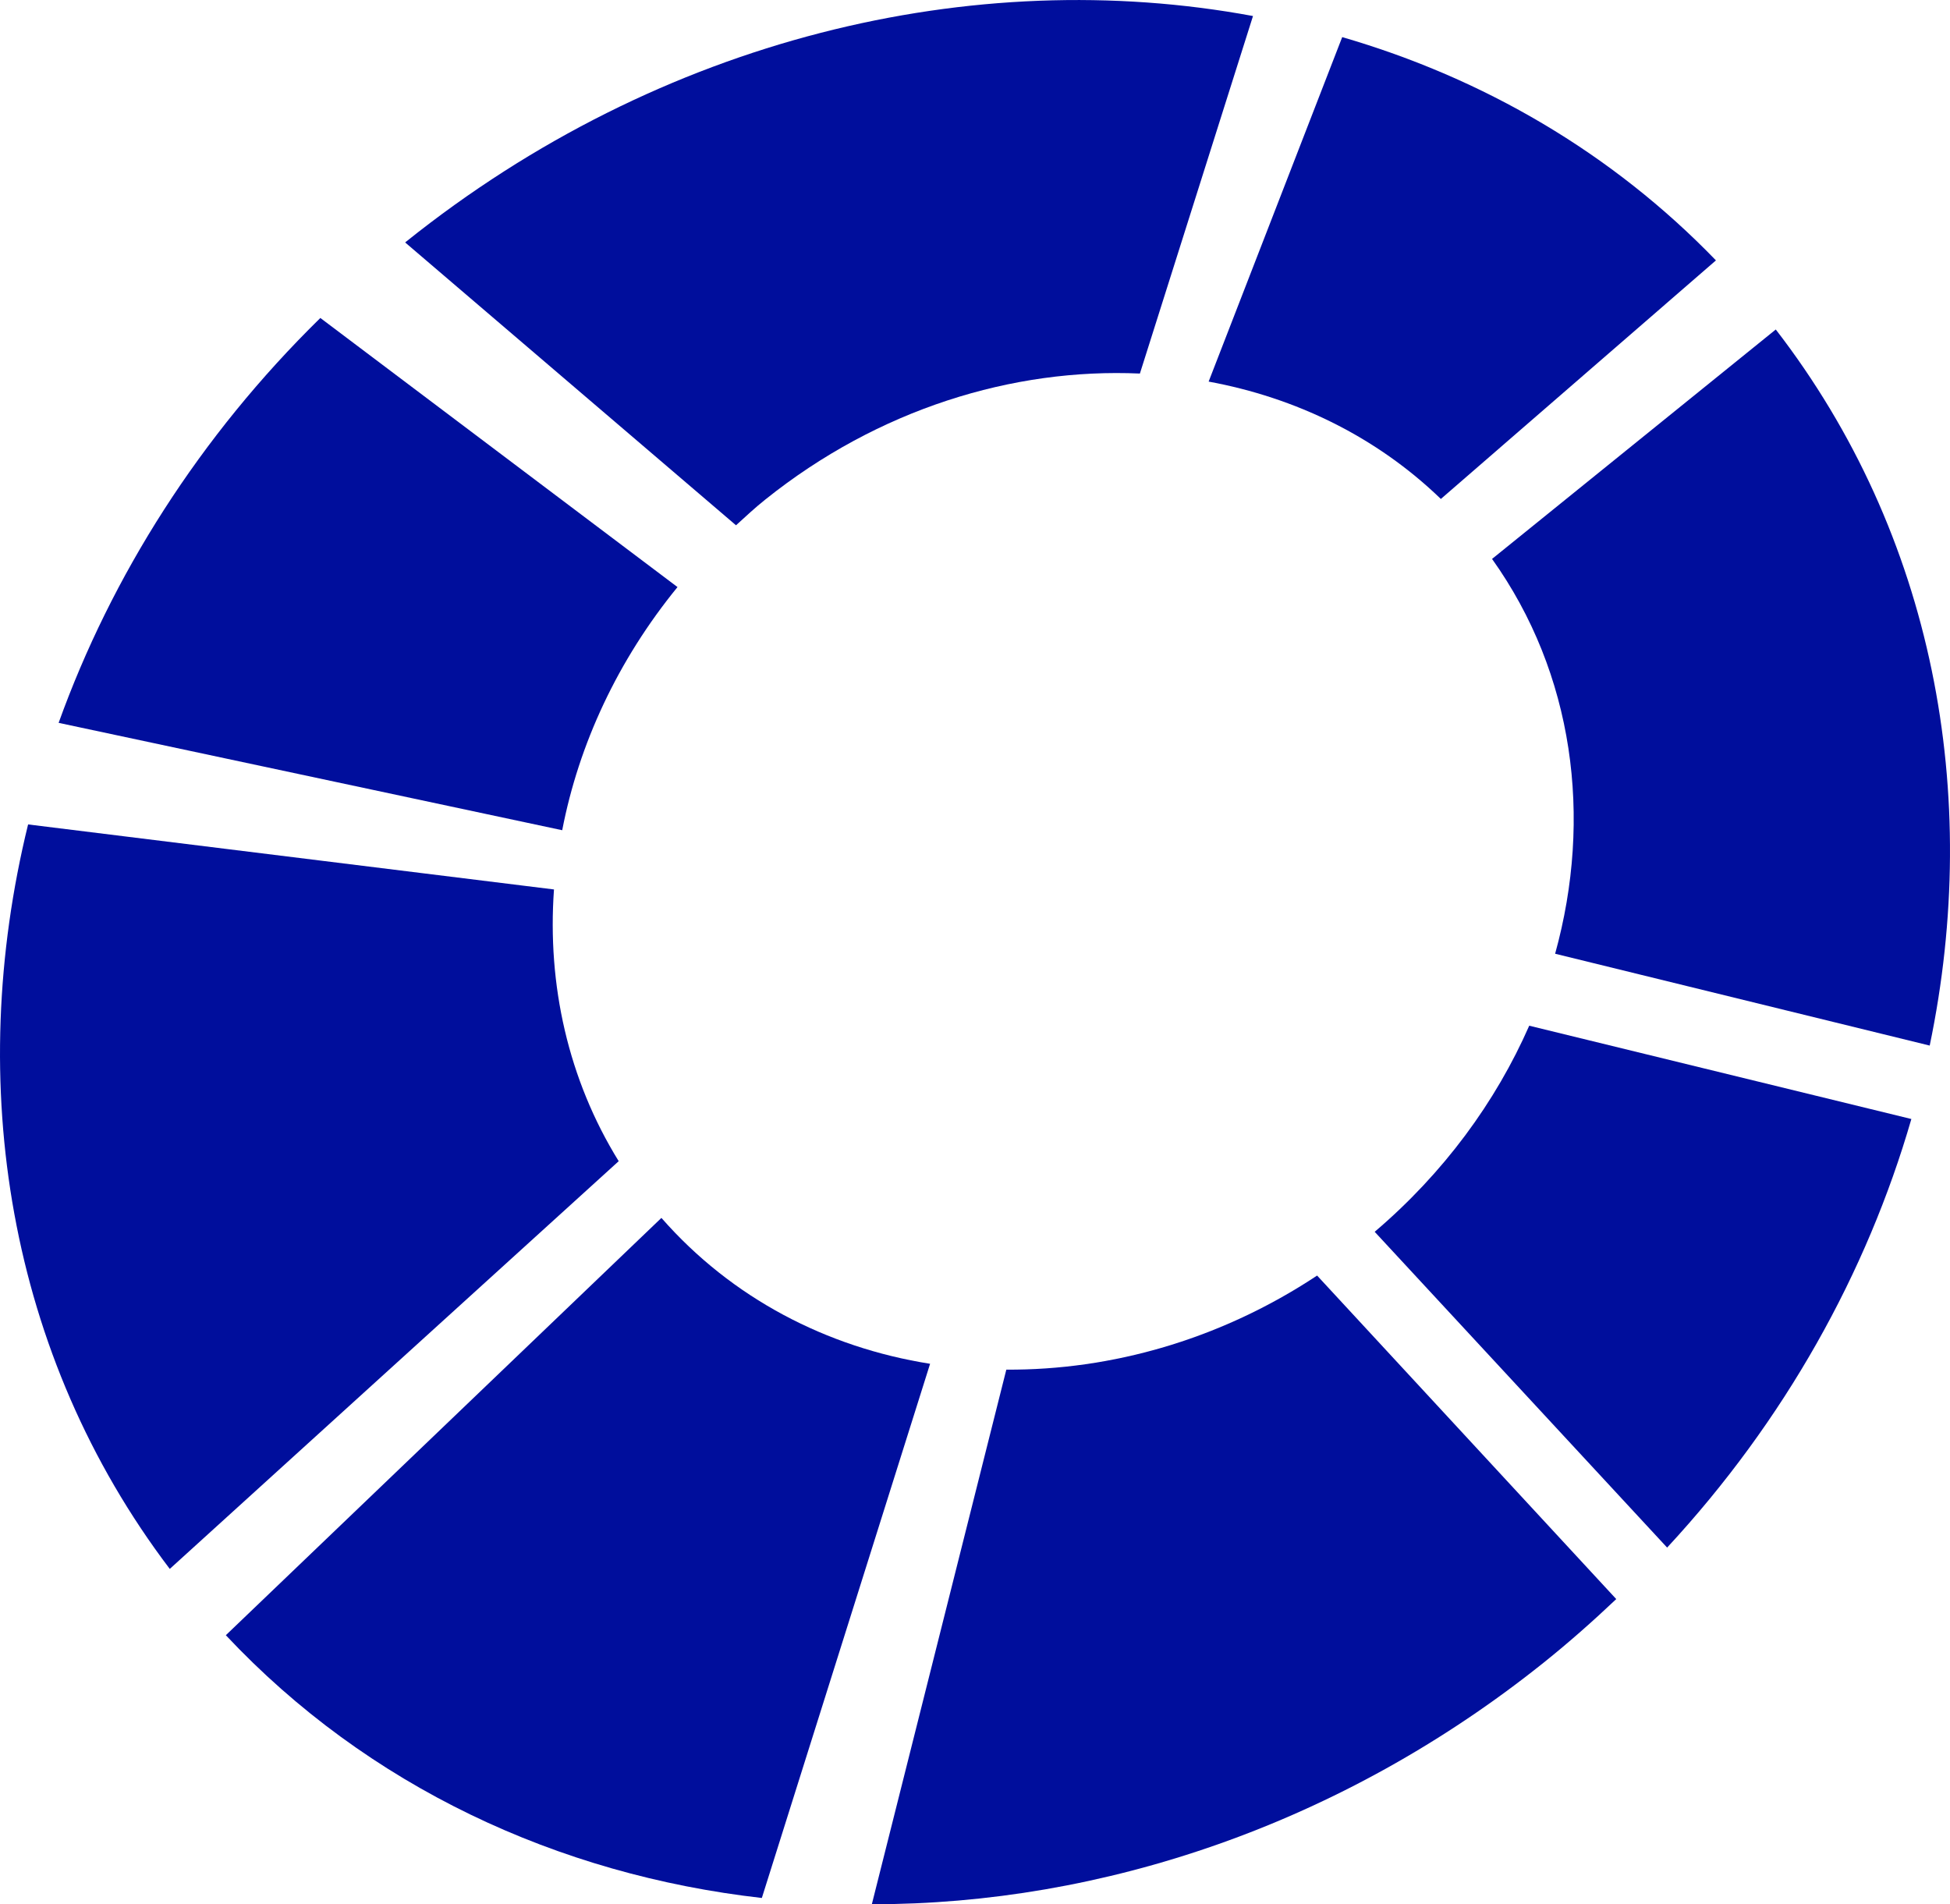 <?xml version="1.0" encoding="utf-8"?>
<!-- Generator: Adobe Illustrator 16.0.4, SVG Export Plug-In . SVG Version: 6.00 Build 0)  -->
<!DOCTYPE svg PUBLIC "-//W3C//DTD SVG 1.1//EN" "http://www.w3.org/Graphics/SVG/1.1/DTD/svg11.dtd">
<svg version="1.1" fill="rgb(0, 14, 156)" xmlns="http://www.w3.org/2000/svg" xmlns:xlink="http://www.w3.org/1999/xlink" x="0px" y="0px"
	 width="32px" height="31.25px" viewBox="0 0 32 31.25" enable-background="new 0 0 32 31.25" xml:space="preserve">
<g id="Fondo_1_" display="none">
	<rect id="Fondo" x="-109.967" y="-2171.898" display="inline" fill="#FB6E92" width="1000" height="2438.351"/>
</g>
<g id="Guias" display="none">
</g>
<g id="Icons">
	<g display="none" opacity="0.2">
		<path display="inline" fill="#FFFFFF" d="M300.042-695.378c-11.282,3.636-35.885,28.281-38.51,36.153
			c-2.621,7.851,12.065,36.154,18.864,37.705c6.793,1.59,56.584-20.436,58.154-28.284
			C340.123-657.675,311.325-699.057,300.042-695.378z"/>
		<path display="inline" fill="#FFFFFF" d="M403.011-775.536c-10.498,0.494-88.546,59.726-88.034,69.146
			c0.52,9.423,29.36,46.629,37.729,47.951c8.363,1.301,70.221-78.341,72.307-88.814
			C427.099-757.749,413.483-776.075,403.011-775.536z"/>
		<path display="inline" fill="#FFFFFF" d="M717.946-1061.98c-10.933-15.145-35.498-16.26-56.115-3.016
			c-7.87-4.009-17.023-7.233-27.767-9.215c0,0-391.394,317.515-477.854,378.833c0,0-3.302,7.003-8.776,18.407
			c98.109,68.715,86.957,120.568,86.957,120.568c-27.148-66.916-95.885-102.037-95.904-102.037
			c-24.627,50.7-68.836,139.307-92.309,172.115c0,0-0.039,18.015,22.025,29.48c0,0,150.072-101.024,193.329-109.639
			c0,0,23.883-23.283,60.696-58.922c-20.121,10.308-43.196,20.062-52.826,20.659c-16.772,1.053-36.153-39.437-34.584-53.776
			c1.57-14.338,153.521-139.574,176.039-137.984c22.539,1.57,29.875,22.518,30.413,37.725c0.205,6.548-13.654,26.546-30.413,48.012
			c113.258-108.669,256.182-243.843,297.084-273.841c0,0,0.414-10.661-3.141-24.688
			C722.488-1024.648,728.5-1047.312,717.946-1061.98z M102.542-479.384c0,0-2.542-32.478-33.638-43.818
			C68.904-523.202,121.132-546.837,102.542-479.384z"/>
	</g>
	<path display="none" opacity="0.5" fill="#71C8EA" enable-background="new    " d="M1671.088-745.721l3.333,3.333
		c0,0,17-13.666,32.5-11.833c0,0,21-27.999,50-37.833c0,0,17.667-9.834,7.167-30.667s-24.327-12.938-31.167-8
		c-9.583,6.916-39.771,40.322-51.5,56.333C1681.421-774.388,1684.921-758.054,1671.088-745.721z"/>
	<g>
		<path d="M12.562,8.195c1.85-1.481,4.057-2.158,6.144-2.065l1.856-5.867c-4.58-0.849-9.716,0.354-13.897,3.702
			C6.66,3.969,6.655,3.974,6.649,3.979l5.429,4.641C12.236,8.476,12.392,8.33,12.562,8.195z"/>
		<path d="M29.141,5.407l-4.656,3.765c1.341,1.88,1.654,4.243,1.035,6.479l6.147,1.507C32.525,13.037,31.739,8.773,29.141,5.407z"/>
		<path d="M9.091,14.596l-8.63-1.067c-1.044,4.254-0.333,8.713,2.325,12.217l7.367-6.691C9.322,17.712,8.979,16.158,9.091,14.596z"
			/>
		<path d="M16.514,22.476l-2.207,8.773c3.772,0.002,7.702-1.305,11.025-3.965c0.417-0.334,0.812-0.684,1.191-1.043l-4.909-5.309
			C20.025,21.984,18.236,22.486,16.514,22.476z"/>
		<path d="M22.559,20.214l4.799,5.182c1.931-2.084,3.278-4.51,4.008-7.033l-6.271-1.531C24.546,18.082,23.693,19.248,22.559,20.214z
			"/>
		<path d="M11.118,9.634L5.257,5.218C3.274,7.162,1.83,9.451,0.962,11.862l8.264,1.762C9.498,12.214,10.137,10.835,11.118,9.634z"/>
		<path d="M10.854,19.986l-7.148,6.848c2.33,2.482,5.448,3.932,8.796,4.312l2.761-8.766C13.566,22.111,12.009,21.304,10.854,19.986z
			"/>
		<path d="M23.645,8.188l4.514-3.915c-1.708-1.768-3.822-2.993-6.133-3.664l-2.192,5.653C21.264,6.525,22.589,7.168,23.645,8.188z"
			/>
	</g>
</g>
</svg>

